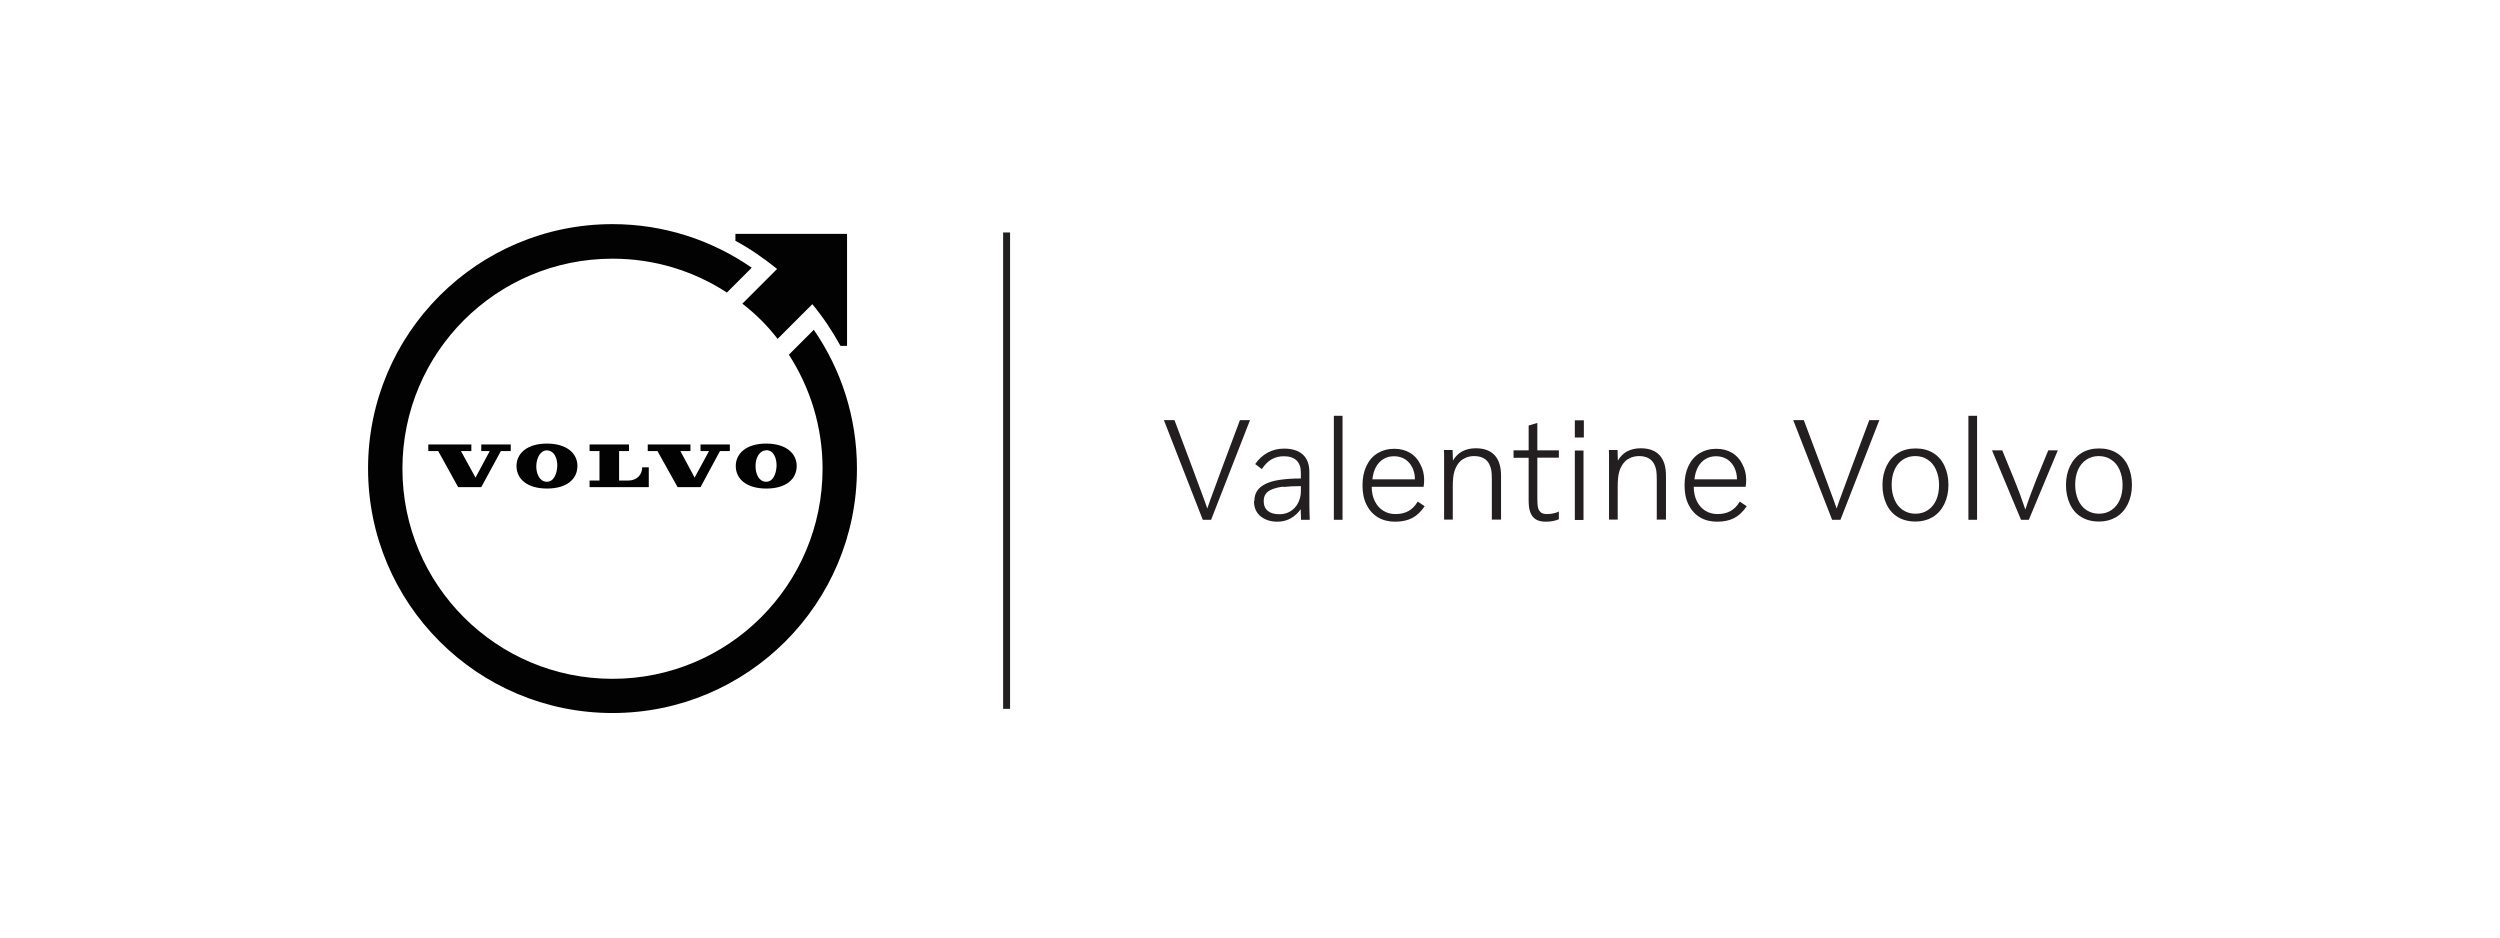 <?xml version="1.0" encoding="UTF-8"?><svg id="Layer_1" xmlns="http://www.w3.org/2000/svg" viewBox="0 0 144 54"><defs><style>.cls-1{fill:#020202;}.cls-2{fill:#231f20;}</style></defs><rect class="cls-2" x="57.78" y="13.39" width=".4" height="27.44"/><g><path class="cls-2" d="M69.28,29.94l-2.24-5.74h.61l1.04,2.77c.37,.99,.59,1.6,.67,1.81,.08,.21,.14,.38,.18,.51h0c.04-.12,.1-.29,.17-.49s.3-.81,.67-1.82l1.04-2.78h.58l-2.24,5.74h-.5Z"/><path class="cls-2" d="M72.25,28.87c0-.22,.05-.42,.15-.58,.1-.16,.26-.3,.48-.41,.22-.11,.49-.19,.83-.24,.34-.05,.75-.08,1.22-.08v-.33c0-.31-.08-.54-.25-.71-.17-.16-.41-.24-.73-.24-.26,0-.5,.06-.71,.18-.21,.12-.39,.31-.56,.56l-.38-.29c.2-.29,.44-.51,.72-.66,.28-.15,.59-.23,.94-.23,.48,0,.84,.12,1.09,.35s.37,.57,.37,1.01v.76c0,.33,0,.62,0,.87,0,.25,0,.62,.02,1.11h-.5l-.02-.61h0c-.15,.22-.35,.4-.58,.53-.24,.13-.49,.19-.76,.19-.4,0-.73-.11-.98-.32s-.37-.5-.37-.86Zm1.67-.84c-.27,.03-.49,.09-.66,.16-.17,.07-.29,.16-.36,.27-.08,.11-.11,.25-.11,.41,0,.24,.08,.43,.24,.56,.16,.13,.38,.19,.67,.19,.24,0,.45-.06,.63-.17s.34-.28,.44-.48,.16-.43,.16-.66v-.31c-.4,0-.74,.02-1.01,.05Z"/><path class="cls-2" d="M76.83,23.95h.5v5.99h-.5v-5.99Z"/><path class="cls-2" d="M80.37,30.05c-.38,0-.71-.08-1-.25-.28-.17-.5-.41-.66-.73s-.23-.69-.23-1.11,.07-.79,.22-1.11c.15-.32,.36-.57,.64-.74s.6-.26,.97-.26c.35,0,.65,.08,.9,.23,.26,.15,.46,.37,.6,.66,.15,.28,.22,.58,.22,.88,0,.17-.01,.31-.03,.42h-2.99c0,.31,.06,.59,.18,.83,.12,.24,.28,.42,.49,.55,.21,.13,.44,.19,.7,.19,.29,0,.54-.06,.74-.17,.2-.11,.39-.29,.54-.55l.4,.27c-.21,.31-.45,.54-.72,.68-.27,.14-.6,.21-.98,.21Zm1.13-2.44c0-.25-.05-.47-.15-.68-.1-.2-.24-.36-.42-.48-.18-.11-.39-.17-.63-.17s-.43,.05-.61,.16c-.18,.1-.32,.26-.43,.45-.11,.2-.18,.44-.21,.72h2.46Z"/><path class="cls-2" d="M85.93,29.94v-2.31c0-.24-.01-.42-.03-.54-.02-.12-.06-.23-.11-.34-.08-.16-.19-.28-.34-.36-.15-.08-.33-.12-.54-.12-.16,0-.31,.03-.45,.08-.14,.06-.26,.13-.35,.22-.15,.15-.26,.34-.33,.56s-.1,.52-.1,.9v1.9h-.5v-2.66c0-.19,0-.36,0-.52,0-.15,0-.3,0-.43,0-.13,0-.27-.01-.4h.5l.02,.61h0c.13-.23,.31-.41,.53-.53,.23-.12,.49-.18,.78-.18,.48,0,.84,.13,1.09,.4,.25,.27,.37,.66,.37,1.19v2.52h-.5Z"/><path class="cls-2" d="M87.18,26.36v-.42h.87v-1.43l.5-.15v1.58h1.24v.42h-1.24v2.03c0,.29,0,.5,.01,.63s.02,.22,.05,.29c.02,.06,.06,.12,.11,.17,.04,.05,.1,.08,.16,.1,.06,.02,.14,.03,.23,.03,.12,0,.25-.01,.37-.04,.13-.03,.23-.06,.31-.11v.45c-.08,.04-.2,.07-.33,.1-.14,.03-.27,.04-.41,.04-.24,0-.43-.04-.58-.13s-.25-.22-.32-.4c-.07-.18-.1-.41-.1-.69v-2.46h-.87Z"/><path class="cls-2" d="M90.71,24.21h.52v.99h-.52v-.99Zm0,5.74v-4h.5v4h-.5Z"/><path class="cls-2" d="M95.43,29.94v-2.31c0-.24-.01-.42-.03-.54-.02-.12-.06-.23-.11-.34-.08-.16-.19-.28-.34-.36-.15-.08-.33-.12-.54-.12-.16,0-.31,.03-.45,.08-.14,.06-.26,.13-.35,.22-.15,.15-.26,.34-.33,.56s-.1,.52-.1,.9v1.9h-.5v-2.66c0-.19,0-.36,0-.52,0-.15,0-.3,0-.43,0-.13,0-.27-.01-.4h.5l.02,.61h0c.13-.23,.31-.41,.53-.53,.23-.12,.49-.18,.78-.18,.48,0,.84,.13,1.09,.4,.25,.27,.37,.66,.37,1.19v2.52h-.5Z"/><path class="cls-2" d="M98.92,30.05c-.38,0-.71-.08-1-.25-.28-.17-.5-.41-.66-.73s-.23-.69-.23-1.11,.07-.79,.22-1.11c.15-.32,.36-.57,.64-.74s.6-.26,.97-.26c.35,0,.65,.08,.9,.23,.26,.15,.46,.37,.6,.66,.15,.28,.22,.58,.22,.88,0,.17-.01,.31-.03,.42h-2.99c0,.31,.06,.59,.18,.83,.12,.24,.28,.42,.49,.55,.21,.13,.44,.19,.7,.19,.29,0,.54-.06,.74-.17,.2-.11,.39-.29,.54-.55l.4,.27c-.21,.31-.45,.54-.72,.68-.27,.14-.6,.21-.98,.21Zm1.13-2.44c0-.25-.05-.47-.15-.68-.1-.2-.24-.36-.42-.48-.18-.11-.39-.17-.63-.17s-.43,.05-.61,.16c-.18,.1-.32,.26-.43,.45-.11,.2-.18,.44-.21,.72h2.46Z"/><path class="cls-2" d="M105.53,29.94l-2.24-5.74h.61l1.04,2.77c.37,.99,.59,1.6,.67,1.81,.08,.21,.14,.38,.18,.51h0c.04-.12,.1-.29,.17-.49s.3-.81,.67-1.82l1.04-2.78h.58l-2.24,5.74h-.5Z"/><path class="cls-2" d="M112.23,27.93c0,.42-.08,.78-.24,1.11-.16,.32-.38,.57-.66,.74-.29,.17-.62,.26-1.01,.26s-.73-.09-1.01-.26c-.28-.17-.5-.42-.65-.74s-.23-.69-.23-1.1,.08-.78,.24-1.11c.16-.32,.38-.57,.66-.74s.62-.26,1.01-.26,.73,.09,1.01,.26c.28,.17,.5,.42,.65,.74,.15,.32,.23,.69,.23,1.1Zm-.54,0c0-.32-.06-.61-.17-.86-.11-.26-.27-.45-.48-.59-.21-.14-.45-.21-.72-.21s-.52,.07-.72,.21c-.21,.14-.37,.34-.48,.59-.11,.26-.16,.54-.16,.86s.06,.61,.17,.86c.11,.26,.27,.45,.48,.59,.21,.14,.45,.21,.72,.21s.52-.07,.72-.21c.21-.14,.37-.34,.48-.59,.11-.26,.16-.54,.16-.86Z"/><path class="cls-2" d="M113.38,23.95h.5v5.99h-.5v-5.99Z"/><path class="cls-2" d="M116.41,29.94l-1.67-4h.59l.7,1.71c.09,.22,.19,.48,.31,.79,.11,.31,.22,.61,.32,.91h0c.06-.2,.16-.47,.28-.81,.13-.34,.24-.64,.34-.89l.7-1.71h.55l-1.67,4h-.45Z"/><path class="cls-2" d="M122.8,27.93c0,.42-.08,.78-.24,1.11-.16,.32-.38,.57-.66,.74-.29,.17-.62,.26-1.01,.26s-.73-.09-1.01-.26c-.28-.17-.5-.42-.65-.74s-.23-.69-.23-1.1,.08-.78,.24-1.11c.16-.32,.38-.57,.66-.74s.62-.26,1.01-.26,.73,.09,1.01,.26c.28,.17,.5,.42,.65,.74,.15,.32,.23,.69,.23,1.1Zm-.54,0c0-.32-.06-.61-.17-.86-.11-.26-.27-.45-.48-.59-.21-.14-.45-.21-.72-.21s-.52,.07-.72,.21c-.21,.14-.37,.34-.48,.59-.11,.26-.16,.54-.16,.86s.06,.61,.17,.86c.11,.26,.27,.45,.48,.59,.21,.14,.45,.21,.72,.21s.52-.07,.72-.21c.21-.14,.37-.34,.48-.59,.11-.26,.16-.54,.16-.86Z"/></g><g><path class="cls-1" d="M33.96,28.06h3.41v-1.14h-.38c0,.44-.32,.76-.81,.76h-.52v-1.7h.57v-.38h-2.27v.38h.57v1.7h-.57v.38Z"/><polygon class="cls-1" points="39.03 28.06 40.35 28.06 41.47 25.98 42.04 25.98 42.04 25.6 40.35 25.6 40.35 25.98 40.84 25.98 40.01 27.51 39.19 25.98 39.77 25.98 39.77 25.6 37.31 25.6 37.31 25.98 37.87 25.98 39.03 28.06"/><polygon class="cls-1" points="27.15 25.6 24.67 25.6 24.67 25.98 25.24 25.98 26.39 28.06 27.72 28.06 28.85 25.98 29.42 25.98 29.42 25.6 27.72 25.6 27.72 25.98 28.21 25.98 27.39 27.51 26.55 25.98 27.15 25.98 27.15 25.6"/><path class="cls-1" d="M29.75,26.84c0,.73,.59,1.3,1.76,1.3s1.75-.57,1.75-1.3-.62-1.29-1.76-1.29-1.75,.57-1.75,1.29m2.35,0c-.02,.44-.19,.92-.62,.91-.41-.02-.6-.48-.59-.92,.02-.48,.24-.89,.62-.89,.4,.02,.6,.43,.59,.91"/><path class="cls-1" d="M42.38,26.84c0,.73,.59,1.3,1.76,1.3s1.75-.57,1.75-1.3-.62-1.29-1.76-1.29-1.75,.57-1.75,1.29m1.76-.91c.4,0,.6,.43,.59,.91-.02,.44-.19,.92-.62,.91-.41-.02-.6-.48-.59-.92,0-.48,.24-.89,.62-.89"/><path class="cls-1" d="M46.87,19l-1.43,1.43c1.22,1.89,1.94,4.14,1.94,6.57,0,6.69-5.41,12.1-12.1,12.1s-12.1-5.41-12.1-12.1,5.41-12.1,12.1-12.1c2.43,0,4.68,.71,6.59,1.95l1.43-1.43c-2.27-1.57-5.03-2.51-8.02-2.51-7.78,0-14.08,6.3-14.08,14.08s6.3,14.08,14.08,14.08,14.08-6.3,14.08-14.08c0-2.97-.92-5.73-2.49-8"/><path class="cls-1" d="M42.36,13.47v.4c.86,.46,1.65,1.02,2.4,1.62l-2,2c.76,.59,1.45,1.27,2.03,2.03l2-2c.62,.75,1.16,1.56,1.62,2.4h.38v-6.45h-6.43Z"/></g></svg>